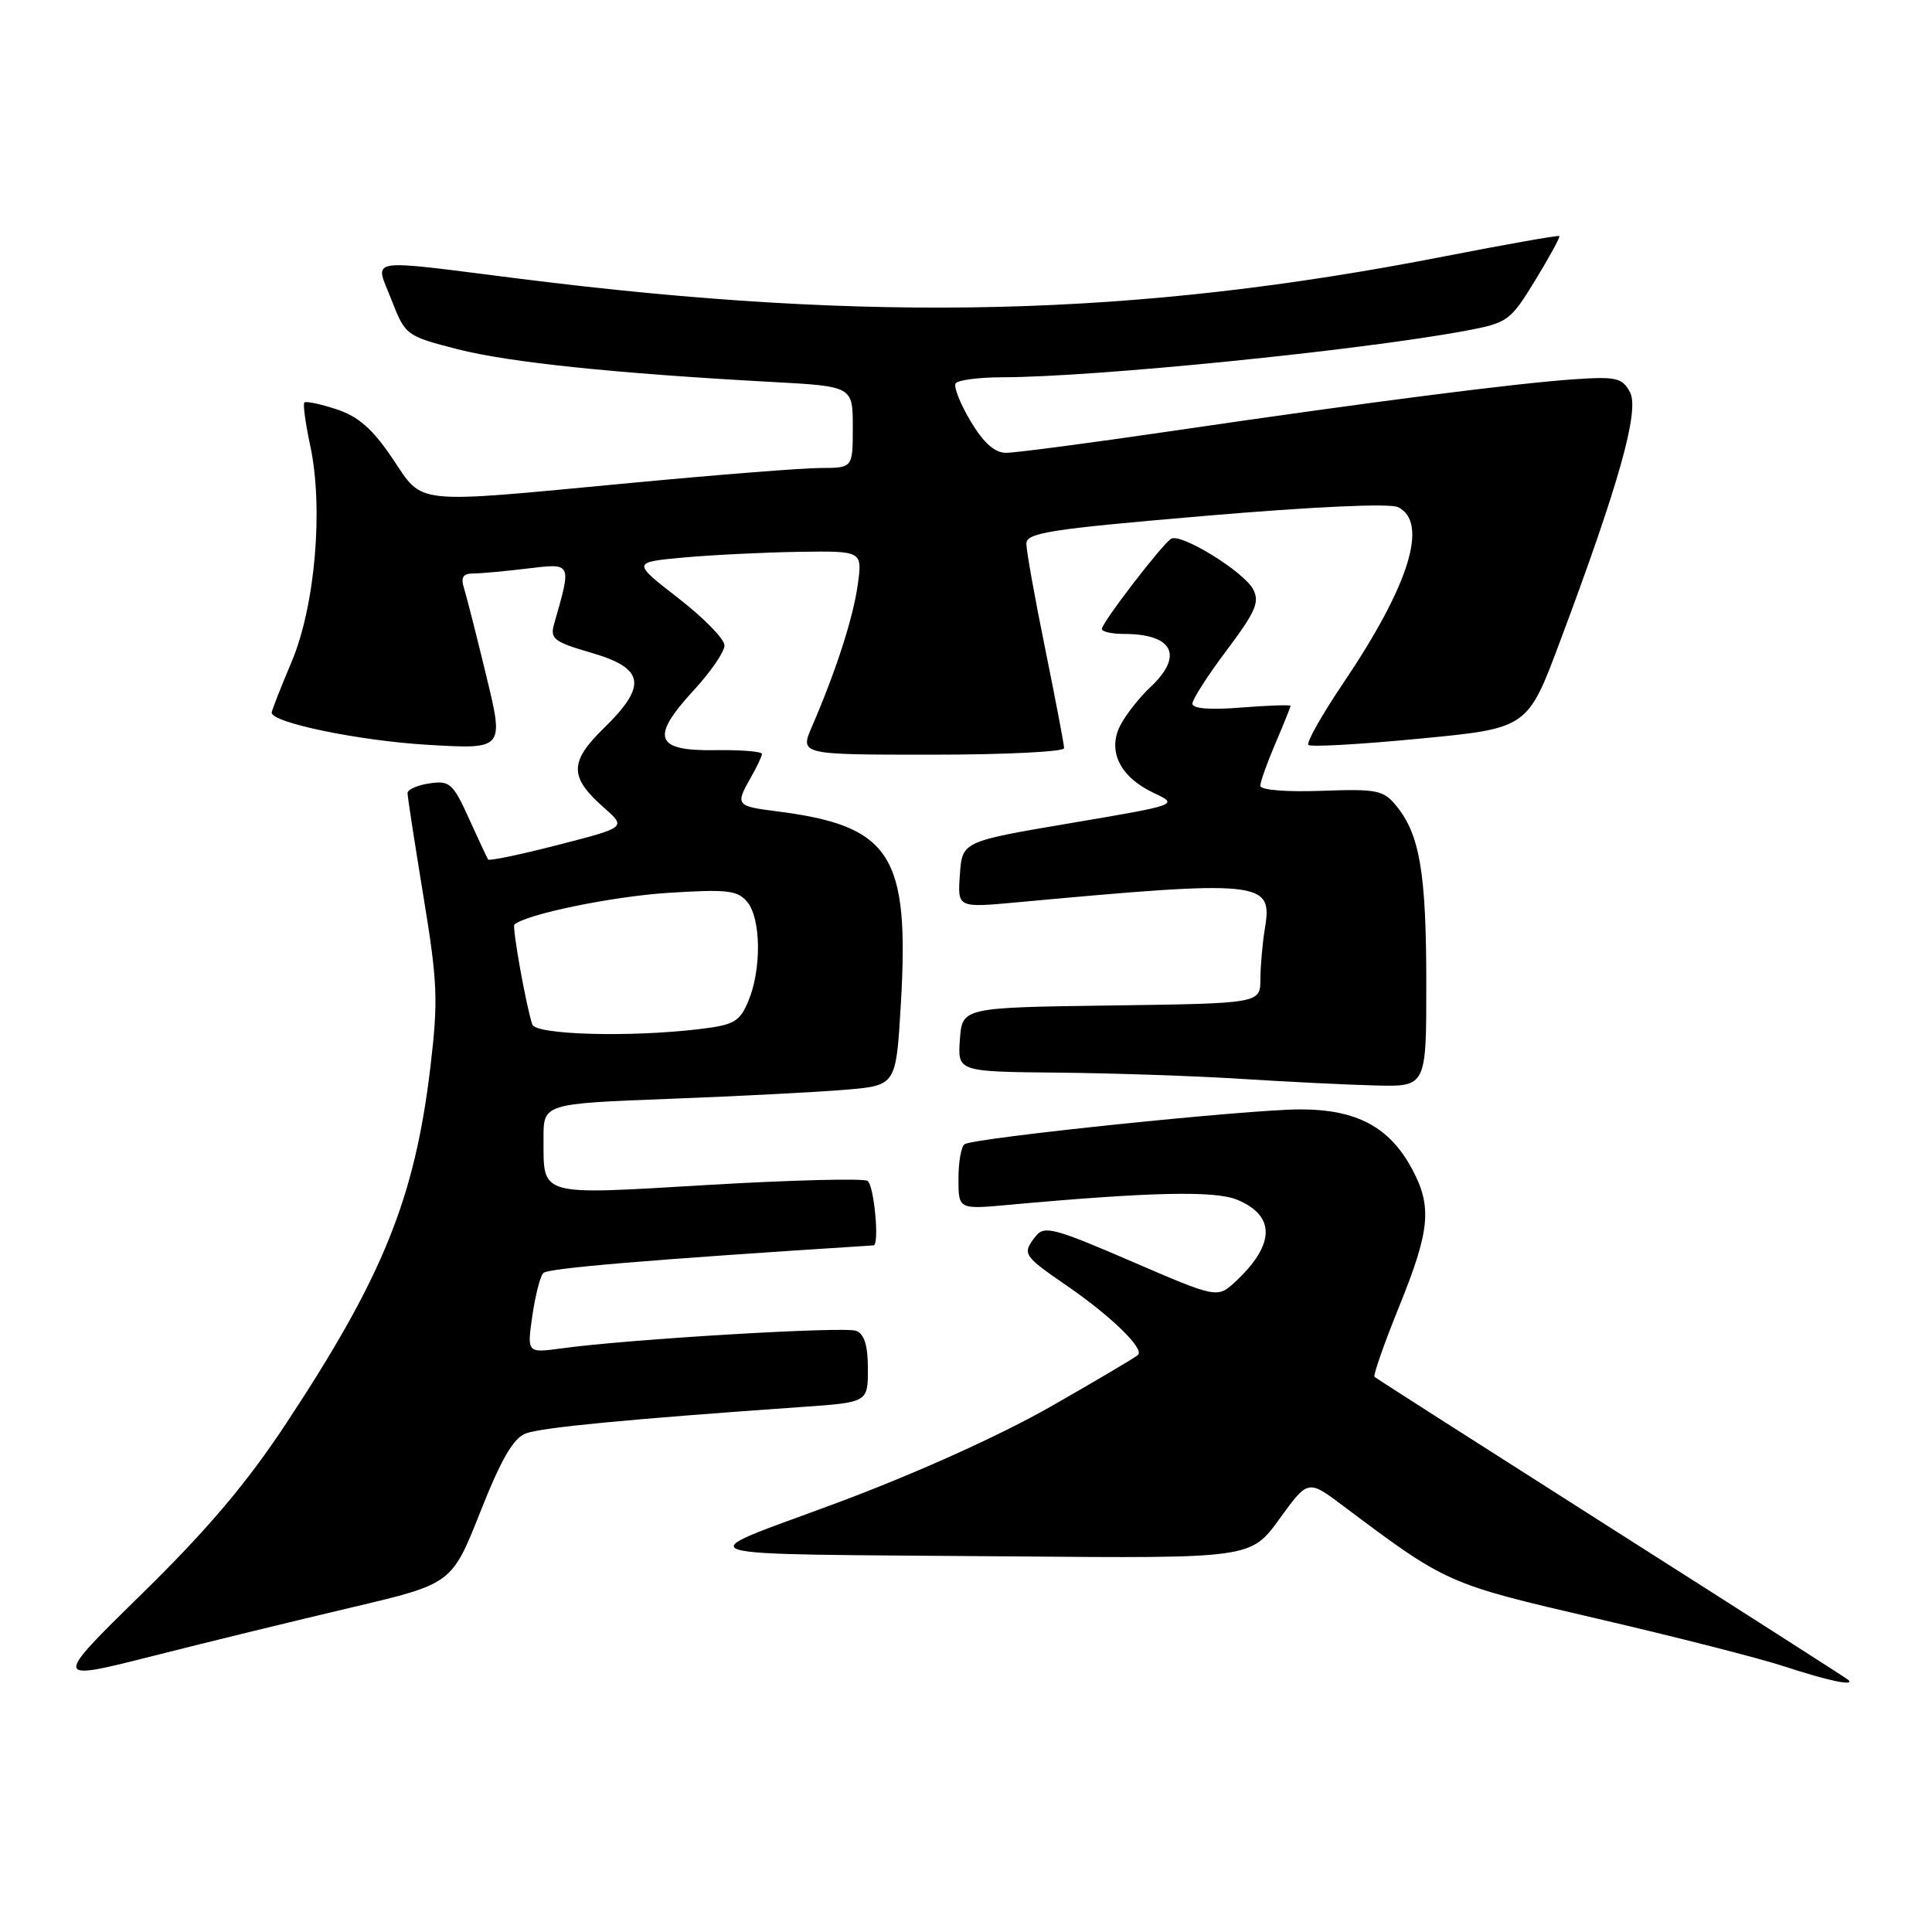 <?xml version="1.0" encoding="UTF-8" standalone="no"?>
<!DOCTYPE svg PUBLIC "-//W3C//DTD SVG 1.1//EN" "http://www.w3.org/Graphics/SVG/1.1/DTD/svg11.dtd" >
<svg xmlns="http://www.w3.org/2000/svg" xmlns:xlink="http://www.w3.org/1999/xlink" version="1.1" viewBox="0 0 256 256">
 <g >
 <path fill="currentColor"
d=" M 46.69 212.97 C 59.87 209.86 59.87 209.86 63.65 200.32 C 66.41 193.34 68.02 190.56 69.67 189.94 C 71.72 189.15 83.33 188.04 106.25 186.43 C 115.00 185.82 115.00 185.82 115.00 181.38 C 115.00 178.28 114.53 176.76 113.44 176.34 C 111.89 175.74 83.33 177.44 74.46 178.66 C 69.83 179.29 69.83 179.29 70.53 174.40 C 70.92 171.70 71.57 169.13 71.98 168.69 C 72.57 168.04 85.87 166.93 115.75 165.02 C 116.56 164.96 115.82 157.00 114.95 156.47 C 114.38 156.12 104.87 156.36 93.82 157.01 C 71.16 158.35 72.04 158.60 72.02 150.87 C 72.00 146.24 72.00 146.24 88.75 145.60 C 97.96 145.25 108.48 144.70 112.11 144.39 C 118.73 143.82 118.73 143.82 119.36 133.16 C 120.54 113.19 118.10 109.41 102.75 107.48 C 97.54 106.82 97.42 106.64 99.50 103.00 C 100.29 101.62 100.95 100.23 100.96 99.90 C 100.98 99.58 98.20 99.35 94.78 99.40 C 86.78 99.53 86.14 97.74 91.92 91.47 C 94.16 89.04 96.00 86.36 96.00 85.52 C 96.00 84.68 93.24 81.86 89.87 79.25 C 83.75 74.50 83.75 74.50 90.62 73.87 C 94.41 73.53 101.27 73.19 105.89 73.12 C 114.27 73.00 114.27 73.00 113.66 77.45 C 113.06 81.83 110.79 88.87 107.60 96.25 C 105.97 100.00 105.97 100.00 123.49 100.00 C 133.12 100.00 141.00 99.61 141.00 99.14 C 141.00 98.66 139.87 92.75 138.50 86.00 C 137.12 79.25 136.00 72.97 136.00 72.05 C 136.00 70.59 139.01 70.12 159.75 68.35 C 174.07 67.13 184.20 66.67 185.25 67.20 C 189.33 69.23 186.74 77.55 178.00 90.50 C 175.16 94.71 173.07 98.41 173.37 98.71 C 173.67 99.00 180.33 98.63 188.16 97.87 C 202.41 96.50 202.41 96.50 206.71 85.00 C 214.55 64.07 217.27 54.37 215.98 51.97 C 214.97 50.07 214.17 49.88 208.67 50.25 C 200.95 50.77 181.44 53.27 155.50 57.08 C 144.50 58.69 134.51 60.01 133.31 60.00 C 131.80 60.00 130.33 58.69 128.61 55.81 C 127.24 53.51 126.34 51.26 126.62 50.81 C 126.89 50.36 129.68 50.00 132.81 49.99 C 144.99 49.98 180.27 46.43 194.25 43.82 C 199.78 42.78 200.13 42.53 203.43 37.13 C 205.31 34.05 206.75 31.42 206.62 31.28 C 206.48 31.15 199.65 32.36 191.44 33.96 C 150.54 41.97 115.66 42.82 69.00 36.95 C 47.97 34.31 49.66 34.03 51.88 39.75 C 53.71 44.44 53.82 44.52 60.62 46.27 C 67.44 48.02 81.53 49.48 102.25 50.61 C 113.00 51.19 113.00 51.19 113.00 56.60 C 113.00 62.00 113.00 62.00 108.75 62.01 C 106.41 62.01 95.05 62.91 83.50 64.00 C 54.27 66.76 56.20 66.96 51.98 60.71 C 49.36 56.83 47.47 55.17 44.58 54.23 C 42.45 53.53 40.54 53.13 40.33 53.33 C 40.13 53.54 40.47 56.12 41.11 59.06 C 42.88 67.33 41.76 80.32 38.63 87.72 C 37.18 91.14 36.00 94.16 36.00 94.43 C 36.00 95.76 47.62 98.16 56.65 98.69 C 66.79 99.29 66.79 99.29 64.45 89.61 C 63.16 84.28 61.83 79.04 61.49 77.96 C 61.03 76.51 61.33 76.00 62.68 75.99 C 63.68 75.99 66.93 75.69 69.91 75.33 C 75.83 74.62 75.76 74.49 73.42 82.69 C 72.86 84.65 73.40 85.06 78.40 86.51 C 85.43 88.56 85.80 90.84 80.00 96.50 C 75.41 100.98 75.42 102.98 80.07 107.06 C 82.98 109.63 82.98 109.63 73.96 111.95 C 69.00 113.23 64.83 114.10 64.68 113.89 C 64.54 113.68 63.39 111.22 62.13 108.44 C 60.02 103.79 59.59 103.41 56.92 103.80 C 55.31 104.03 54.00 104.62 54.00 105.09 C 54.00 105.57 54.95 111.70 56.10 118.73 C 57.98 130.14 58.08 132.55 57.03 141.38 C 54.96 158.79 50.75 169.18 37.92 188.61 C 32.71 196.51 27.47 202.70 18.85 211.14 C 6.97 222.79 6.97 222.79 20.24 219.43 C 27.53 217.58 39.43 214.68 46.69 212.97 Z  M 244.92 222.60 C 244.69 222.39 230.55 213.34 213.50 202.50 C 196.45 191.65 182.33 182.63 182.13 182.44 C 181.93 182.25 183.39 178.07 185.38 173.16 C 189.48 163.03 189.78 159.94 187.15 154.98 C 184.15 149.34 179.79 147.00 172.28 147.00 C 165.46 147.00 129.19 150.76 127.82 151.61 C 127.37 151.89 127.00 153.95 127.00 156.19 C 127.00 160.26 127.00 160.26 133.75 159.64 C 152.41 157.94 160.98 157.75 163.92 158.97 C 169.03 161.08 168.97 164.89 163.75 169.78 C 161.31 172.05 161.31 172.05 149.91 167.13 C 139.70 162.72 138.37 162.37 137.25 163.79 C 135.40 166.14 135.53 166.35 141.33 170.34 C 147.21 174.39 151.64 178.69 150.80 179.53 C 150.50 179.83 145.27 182.93 139.17 186.41 C 132.44 190.24 121.34 195.25 110.96 199.12 C 90.88 206.61 88.36 205.84 134.12 206.23 C 165.74 206.50 165.74 206.50 169.53 201.27 C 173.32 196.04 173.32 196.04 177.91 199.49 C 191.75 209.87 191.71 209.85 211.65 214.48 C 222.02 216.89 233.20 219.74 236.50 220.83 C 242.20 222.70 245.83 223.47 244.92 222.60 Z  M 188.99 130.25 C 188.99 115.71 188.13 110.62 185.06 106.83 C 183.32 104.69 182.53 104.52 175.09 104.79 C 170.41 104.96 167.00 104.68 167.00 104.12 C 167.00 103.60 167.90 101.07 169.00 98.50 C 170.10 95.93 171.00 93.70 171.00 93.53 C 171.00 93.37 168.07 93.47 164.50 93.75 C 160.34 94.09 158.00 93.90 158.00 93.24 C 158.00 92.67 160.05 89.47 162.56 86.14 C 166.39 81.04 166.94 79.76 166.04 78.07 C 164.77 75.71 156.46 70.60 155.18 71.39 C 153.97 72.13 146.00 82.52 146.00 83.34 C 146.00 83.70 147.31 84.00 148.92 84.00 C 155.47 84.00 156.89 86.88 152.40 91.08 C 150.98 92.41 149.21 94.66 148.47 96.07 C 146.69 99.49 148.39 102.95 152.88 105.07 C 156.20 106.64 156.20 106.64 141.85 109.07 C 127.50 111.50 127.50 111.50 127.19 115.89 C 126.87 120.29 126.87 120.29 134.69 119.57 C 167.04 116.58 168.64 116.74 167.63 122.85 C 167.29 124.86 167.02 127.95 167.01 129.73 C 167.00 132.96 167.00 132.96 147.25 133.23 C 127.50 133.50 127.50 133.50 127.19 137.75 C 126.89 142.00 126.89 142.00 140.19 142.13 C 147.51 142.20 158.45 142.57 164.50 142.96 C 170.55 143.34 178.54 143.74 182.25 143.83 C 189.00 144.00 189.00 144.00 188.99 130.25 Z  M 70.53 135.75 C 69.69 133.20 67.84 122.83 68.16 122.52 C 69.60 121.16 81.12 118.78 88.52 118.31 C 96.39 117.81 97.72 117.96 99.02 119.52 C 100.84 121.72 100.92 128.43 99.17 132.62 C 98.01 135.39 97.29 135.81 92.68 136.36 C 83.47 137.47 70.98 137.12 70.53 135.75 Z "/>
</g>
</svg>